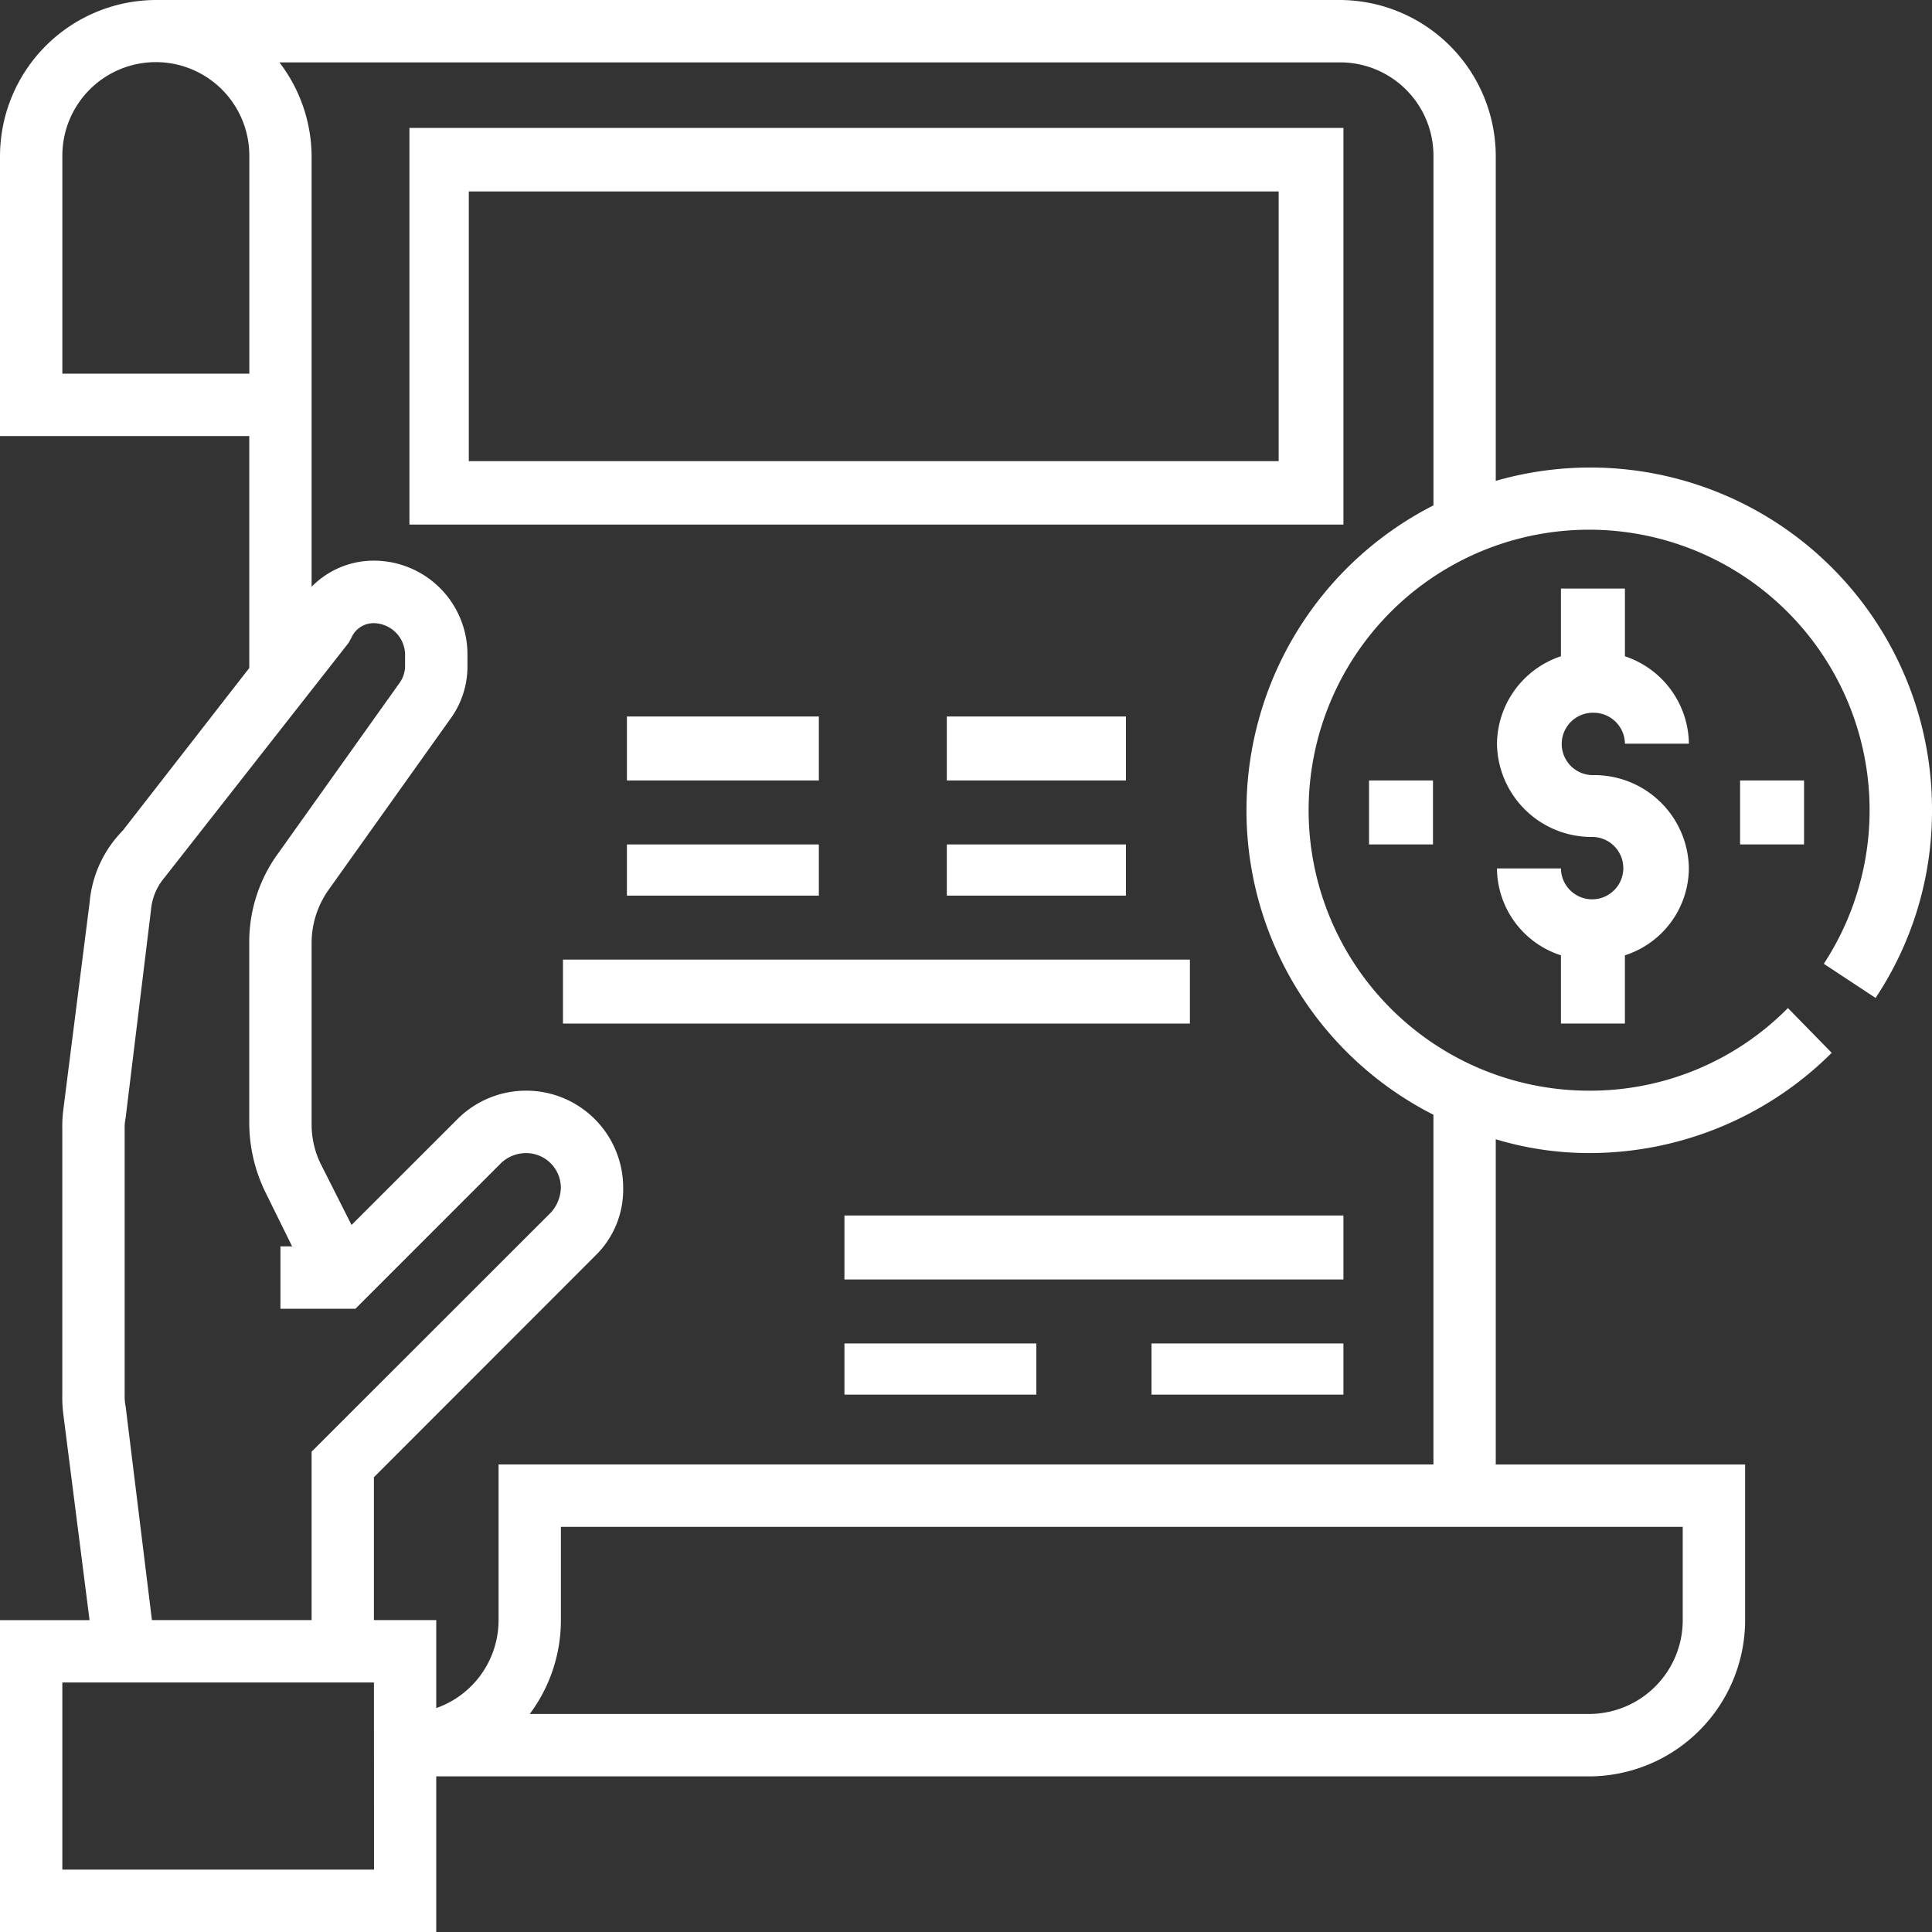 <svg xmlns="http://www.w3.org/2000/svg" width="84" height="84" viewBox="0 0 84 84">
  <rect x="0" y="0" width="84" height="84" fill="#333333" stroke="none"/>
  <g id="Grupo_1716" data-name="Grupo 1716" transform="translate(507 14067.76)">
    <path id="Caminho_642" data-name="Caminho 642" d="M10.262,197.4H45.473v11.728H10.262ZM7.68,211.885H48.289V194.64H7.68Z" transform="translate(-496.879 -14256.837)" fill="#fff" fill-rule="evenodd"/>
    <rect id="Retângulo_530" data-name="Retângulo 530" width="27.258" height="2.781" transform="translate(-482.523 -14026.038)" fill="#fff"/>
    <rect id="Retângulo_531" data-name="Retângulo 531" width="8.344" height="2.781" transform="translate(-479.742 -14036.608)" fill="#fff"/>
    <rect id="Retângulo_532" data-name="Retângulo 532" width="7.788" height="2.781" transform="translate(-465.834 -14036.608)" fill="#fff"/>
    <rect id="Retângulo_533" data-name="Retângulo 533" width="8.344" height="2.225" transform="translate(-479.742 -14031.045)" fill="#fff"/>
    <rect id="Retângulo_534" data-name="Retângulo 534" width="7.788" height="2.225" transform="translate(-465.834 -14031.045)" fill="#fff"/>
    <rect id="Retângulo_535" data-name="Retângulo 535" width="21.695" height="2.781" transform="translate(-470.285 -14014.912)" fill="#fff"/>
    <rect id="Retângulo_536" data-name="Retângulo 536" width="8.344" height="2.225" transform="translate(-456.934 -14009.349)" fill="#fff"/>
    <rect id="Retângulo_537" data-name="Retângulo 537" width="8.344" height="2.225" transform="translate(-470.285 -14009.349)" fill="#fff"/>
    <path id="Caminho_643" data-name="Caminho 643" d="M32.252,208.681a1.36,1.36,0,0,1,1.391,1.344h2.781a4.056,4.056,0,0,0-2.781-3.8V203.28H30.861v2.944a4.056,4.056,0,0,0-2.781,3.8,4.11,4.11,0,0,0,4.172,4.056,1.356,1.356,0,1,1-1.391,1.368H28.08a4,4,0,0,0,2.781,3.778v2.967h2.781v-2.967a4,4,0,0,0,2.781-3.778,4.11,4.11,0,0,0-4.172-4.056,1.356,1.356,0,1,1,0-2.712" transform="translate(-469.994 -14245.451)" fill="#fff" fill-rule="evenodd"/>
    <rect id="Retângulo_538" data-name="Retângulo 538" width="2.781" height="2.781" transform="translate(-431.344 -14033.827)" fill="#fff"/>
    <rect id="Retângulo_539" data-name="Retângulo 539" width="2.781" height="2.781" transform="translate(-447.477 -14033.827)" fill="#fff"/>
    <path id="Caminho_644" data-name="Caminho 644" d="M54.194,227.472a14.843,14.843,0,0,0,8.129,13.235v15.205H21.677v6.768a4.054,4.054,0,0,1-2.71,3.825V262.68h-2.71v-6.212l9.612-9.619a4.01,4.01,0,0,0,1.226-2.967,4.22,4.22,0,0,0-7.2-2.99L15.284,245.5l-1.312-2.6a3.9,3.9,0,0,1-.424-1.808v-7.834a4.011,4.011,0,0,1,.763-2.364l5.25-7.371a3.862,3.862,0,0,0,.763-2.364v-.487a4.072,4.072,0,0,0-4.066-4.056,3.779,3.779,0,0,0-2.71,1.136V199.008a6.767,6.767,0,0,0-1.4-4.056H58.258a4.057,4.057,0,0,1,4.066,4.056v15.205a14.879,14.879,0,0,0-8.129,13.258M73.162,262.68A4.077,4.077,0,0,1,69.1,266.76H23.033a6.814,6.814,0,0,0,1.354-4.079v-4.056H73.162Zm-56.9,10.848H2.71v-8.136H16.258Zm-10.8-20.142a2.2,2.2,0,0,1-.042-.51v-11.52a2.106,2.106,0,0,1,.042-.51l1.1-9.017a2.521,2.521,0,0,1,.593-1.437l8-10.2.127-.232a1.051,1.051,0,0,1,.974-.626,1.385,1.385,0,0,1,1.356,1.344v.487a1.288,1.288,0,0,1-.255.788l-5.25,7.371a6.533,6.533,0,0,0-1.27,3.94V241.1a6.906,6.906,0,0,0,.721,3.013l1.143,2.318h-.508v2.712h3.259l6.351-6.351a1.574,1.574,0,0,1,1.059-.417,1.51,1.51,0,0,1,1.523,1.507,1.679,1.679,0,0,1-.422,1.066L13.548,255.356v7.324H6.606Zm-2.751-44.9v-9.48a4.064,4.064,0,0,1,8.129,0v9.48Zm78.836,27.142A14.657,14.657,0,0,0,84,227.472a14.858,14.858,0,0,0-18.967-14.325V199.008a6.8,6.8,0,0,0-6.775-6.768H6.775A6.8,6.8,0,0,0,0,199.008V211.2H10.838v10.083l-5.5,7.07a5.081,5.081,0,0,0-1.442,3.129L2.751,240.5a5.9,5.9,0,0,0-.042.858v11.52a5.748,5.748,0,0,0,.042.834l1.143,8.97H0v13.56H18.967v-6.768H69.1a6.8,6.8,0,0,0,6.775-6.791v-6.768H65.033V241.773a14.066,14.066,0,0,0,4.063.6,14.92,14.92,0,0,0,10.544-4.358l-1.905-1.947a12.078,12.078,0,0,1-8.639,3.593,12.195,12.195,0,1,1,10.2-5.517Z" transform="translate(-507 -14260)" fill="#fff" fill-rule="evenodd"/>
  </g>
</svg>
